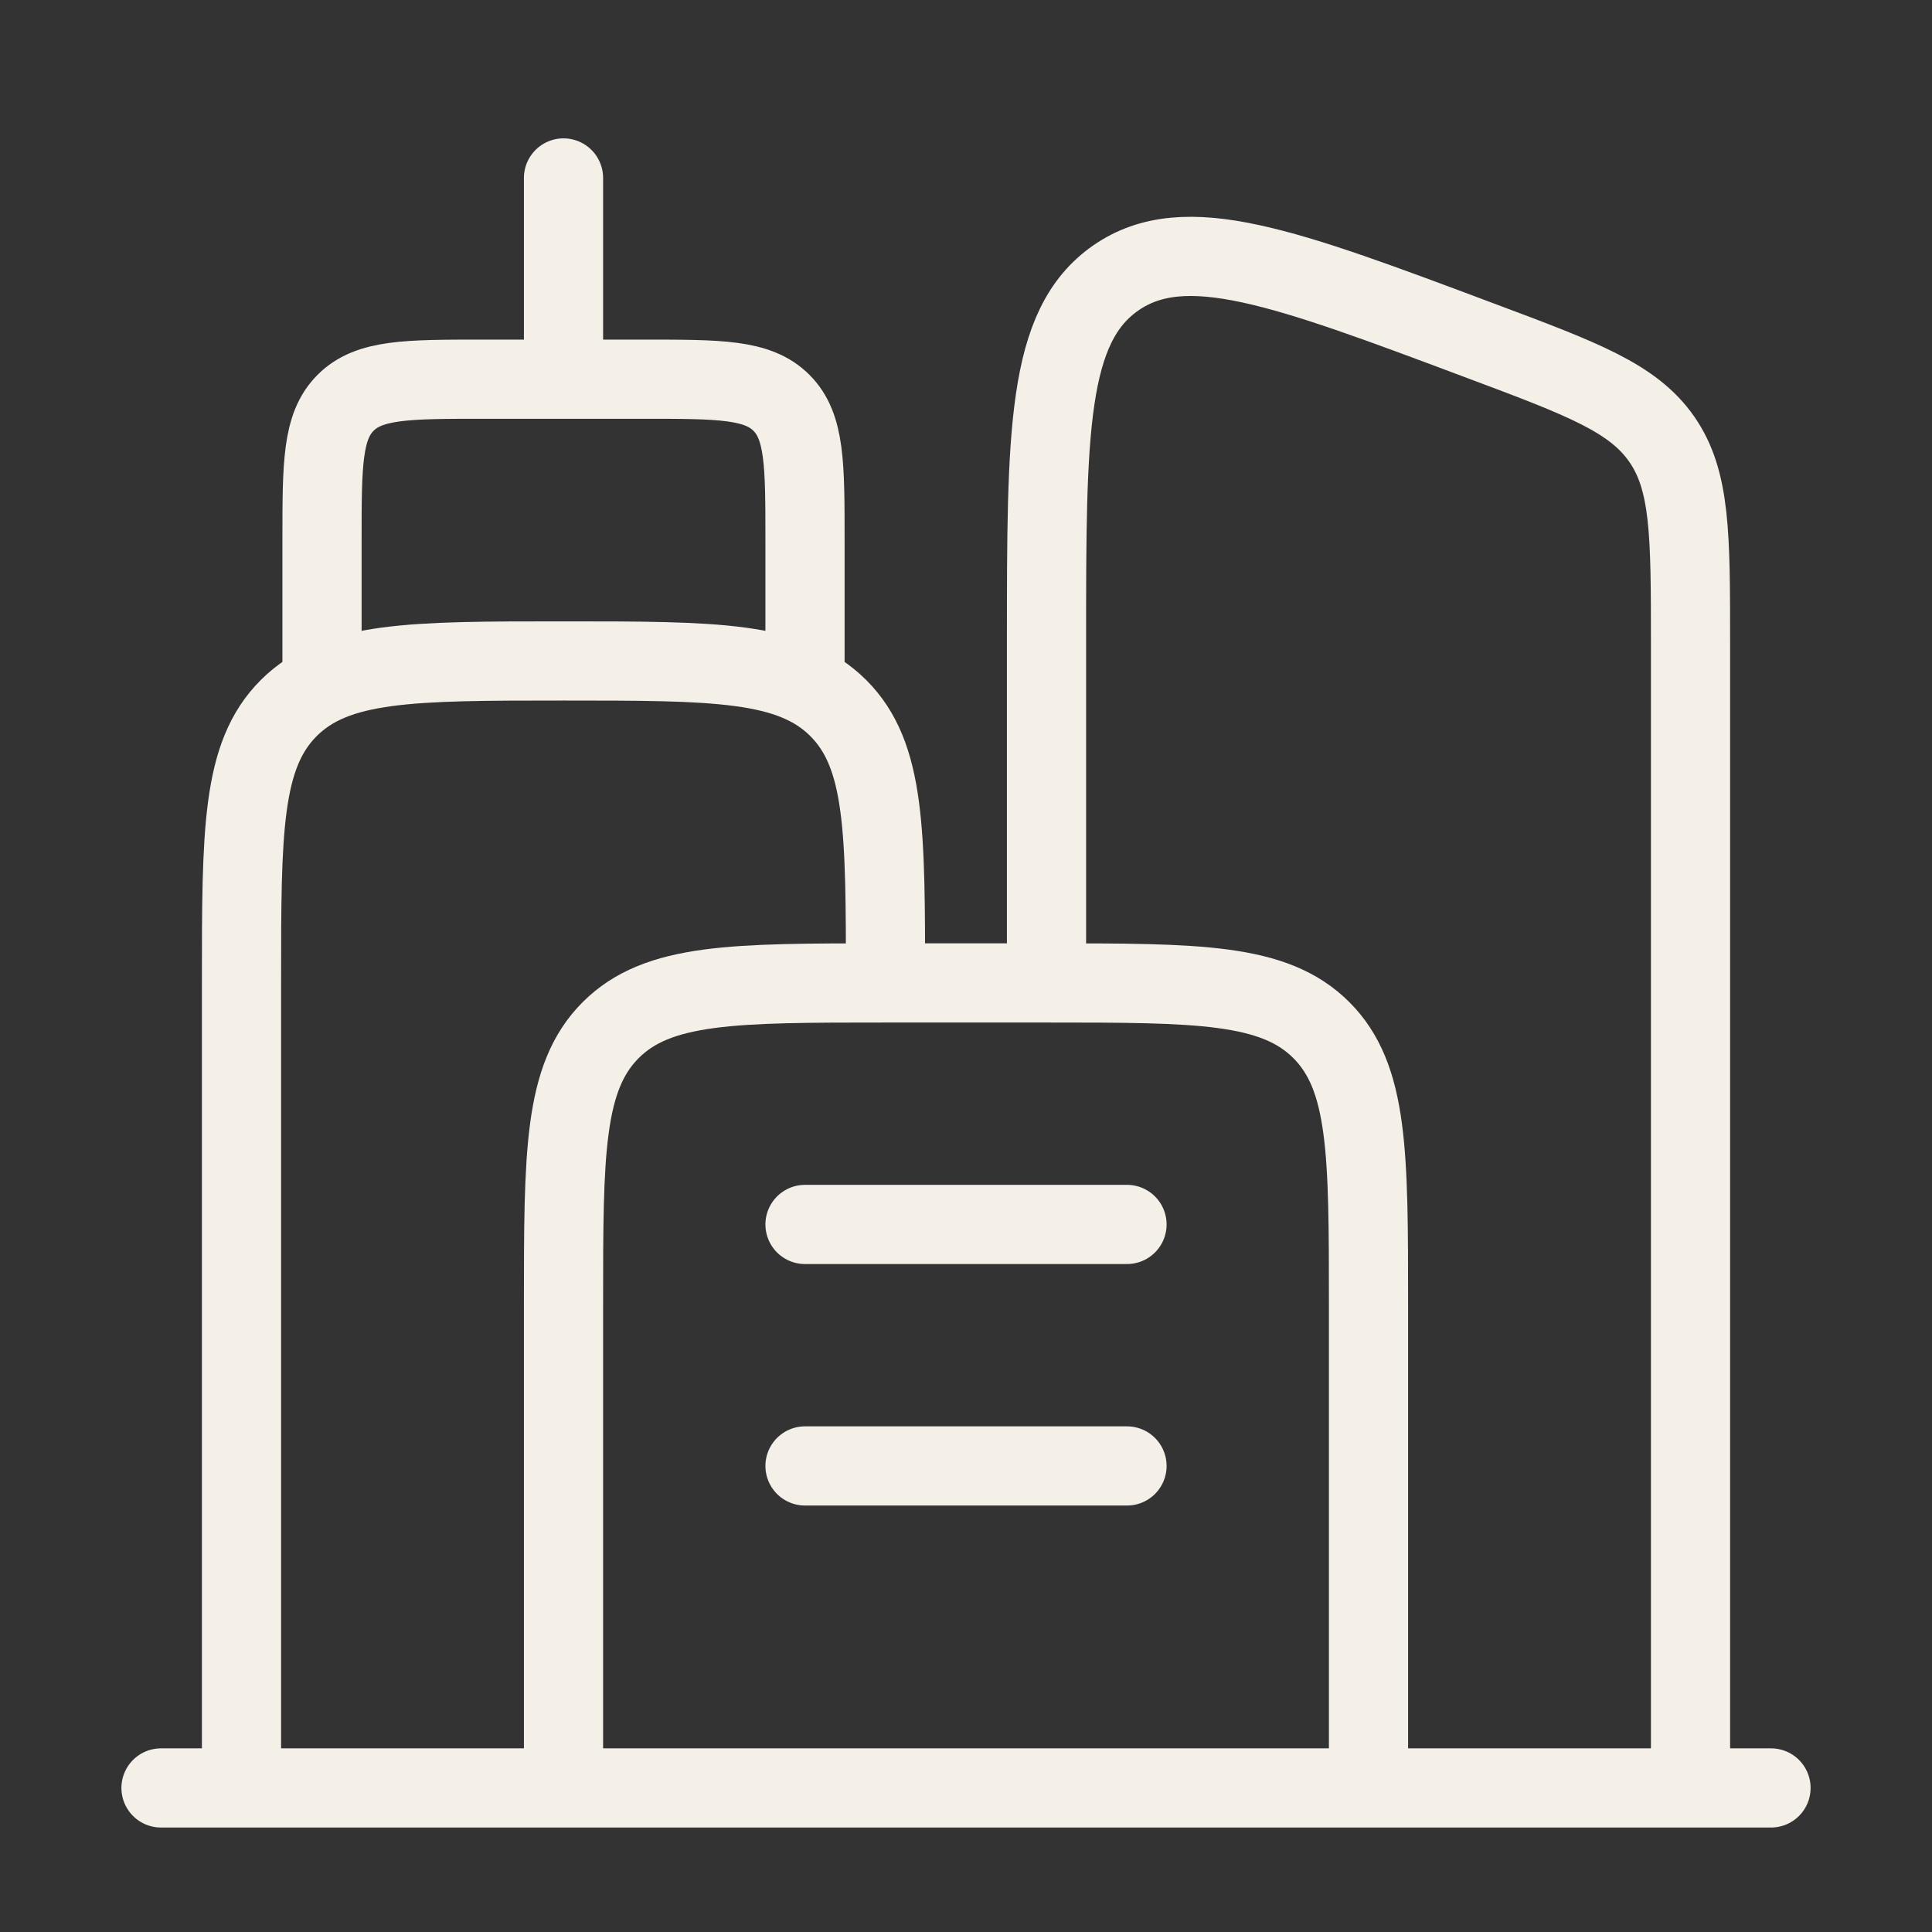 <svg width="122" height="122" viewBox="0 0 122 122" fill="none" xmlns="http://www.w3.org/2000/svg">
<rect x="0" y="0" width="122" height="122" fill="#333333" stroke="none"/>
<path d="M15.25 112.903V62.07C15.25 52.483 15.25 47.694 18.229 44.716C21.208 41.737 25.996 41.737 35.583 41.737C45.17 41.737 49.959 41.737 52.938 44.716C55.917 47.694 55.917 52.483 55.917 62.07" stroke="#F4F0E7" stroke-width="5"/>
<path d="M86.417 112.903V82.403C86.417 72.816 86.417 68.028 83.439 65.049C80.46 62.07 75.671 62.07 66.084 62.07H55.917C46.33 62.07 41.542 62.07 38.563 65.049C35.584 68.028 35.584 72.816 35.584 82.403V112.903" stroke="#F4F0E7" stroke-width="5"/>
<path d="M106.751 112.903V40.578C106.751 33.766 106.751 30.355 104.941 27.742C103.131 25.13 99.939 23.93 93.554 21.541C81.075 16.859 74.838 14.521 70.461 17.55C66.084 20.59 66.084 27.249 66.084 40.578V62.07" stroke="#F4F0E7" stroke-width="5"/>
<path d="M20.334 41.737V34.112C20.334 29.318 20.334 26.924 21.823 25.435C23.312 23.945 25.707 23.945 30.5 23.945H40.667C45.461 23.945 47.855 23.945 49.344 25.435C50.834 26.924 50.834 29.318 50.834 34.112V41.737M35.584 21.404V11.237M111.834 112.903H10.167M50.834 77.32H71.167M50.834 92.57H71.167" stroke="#F4F0E7" stroke-width="5" stroke-linecap="round"/>
</svg>

